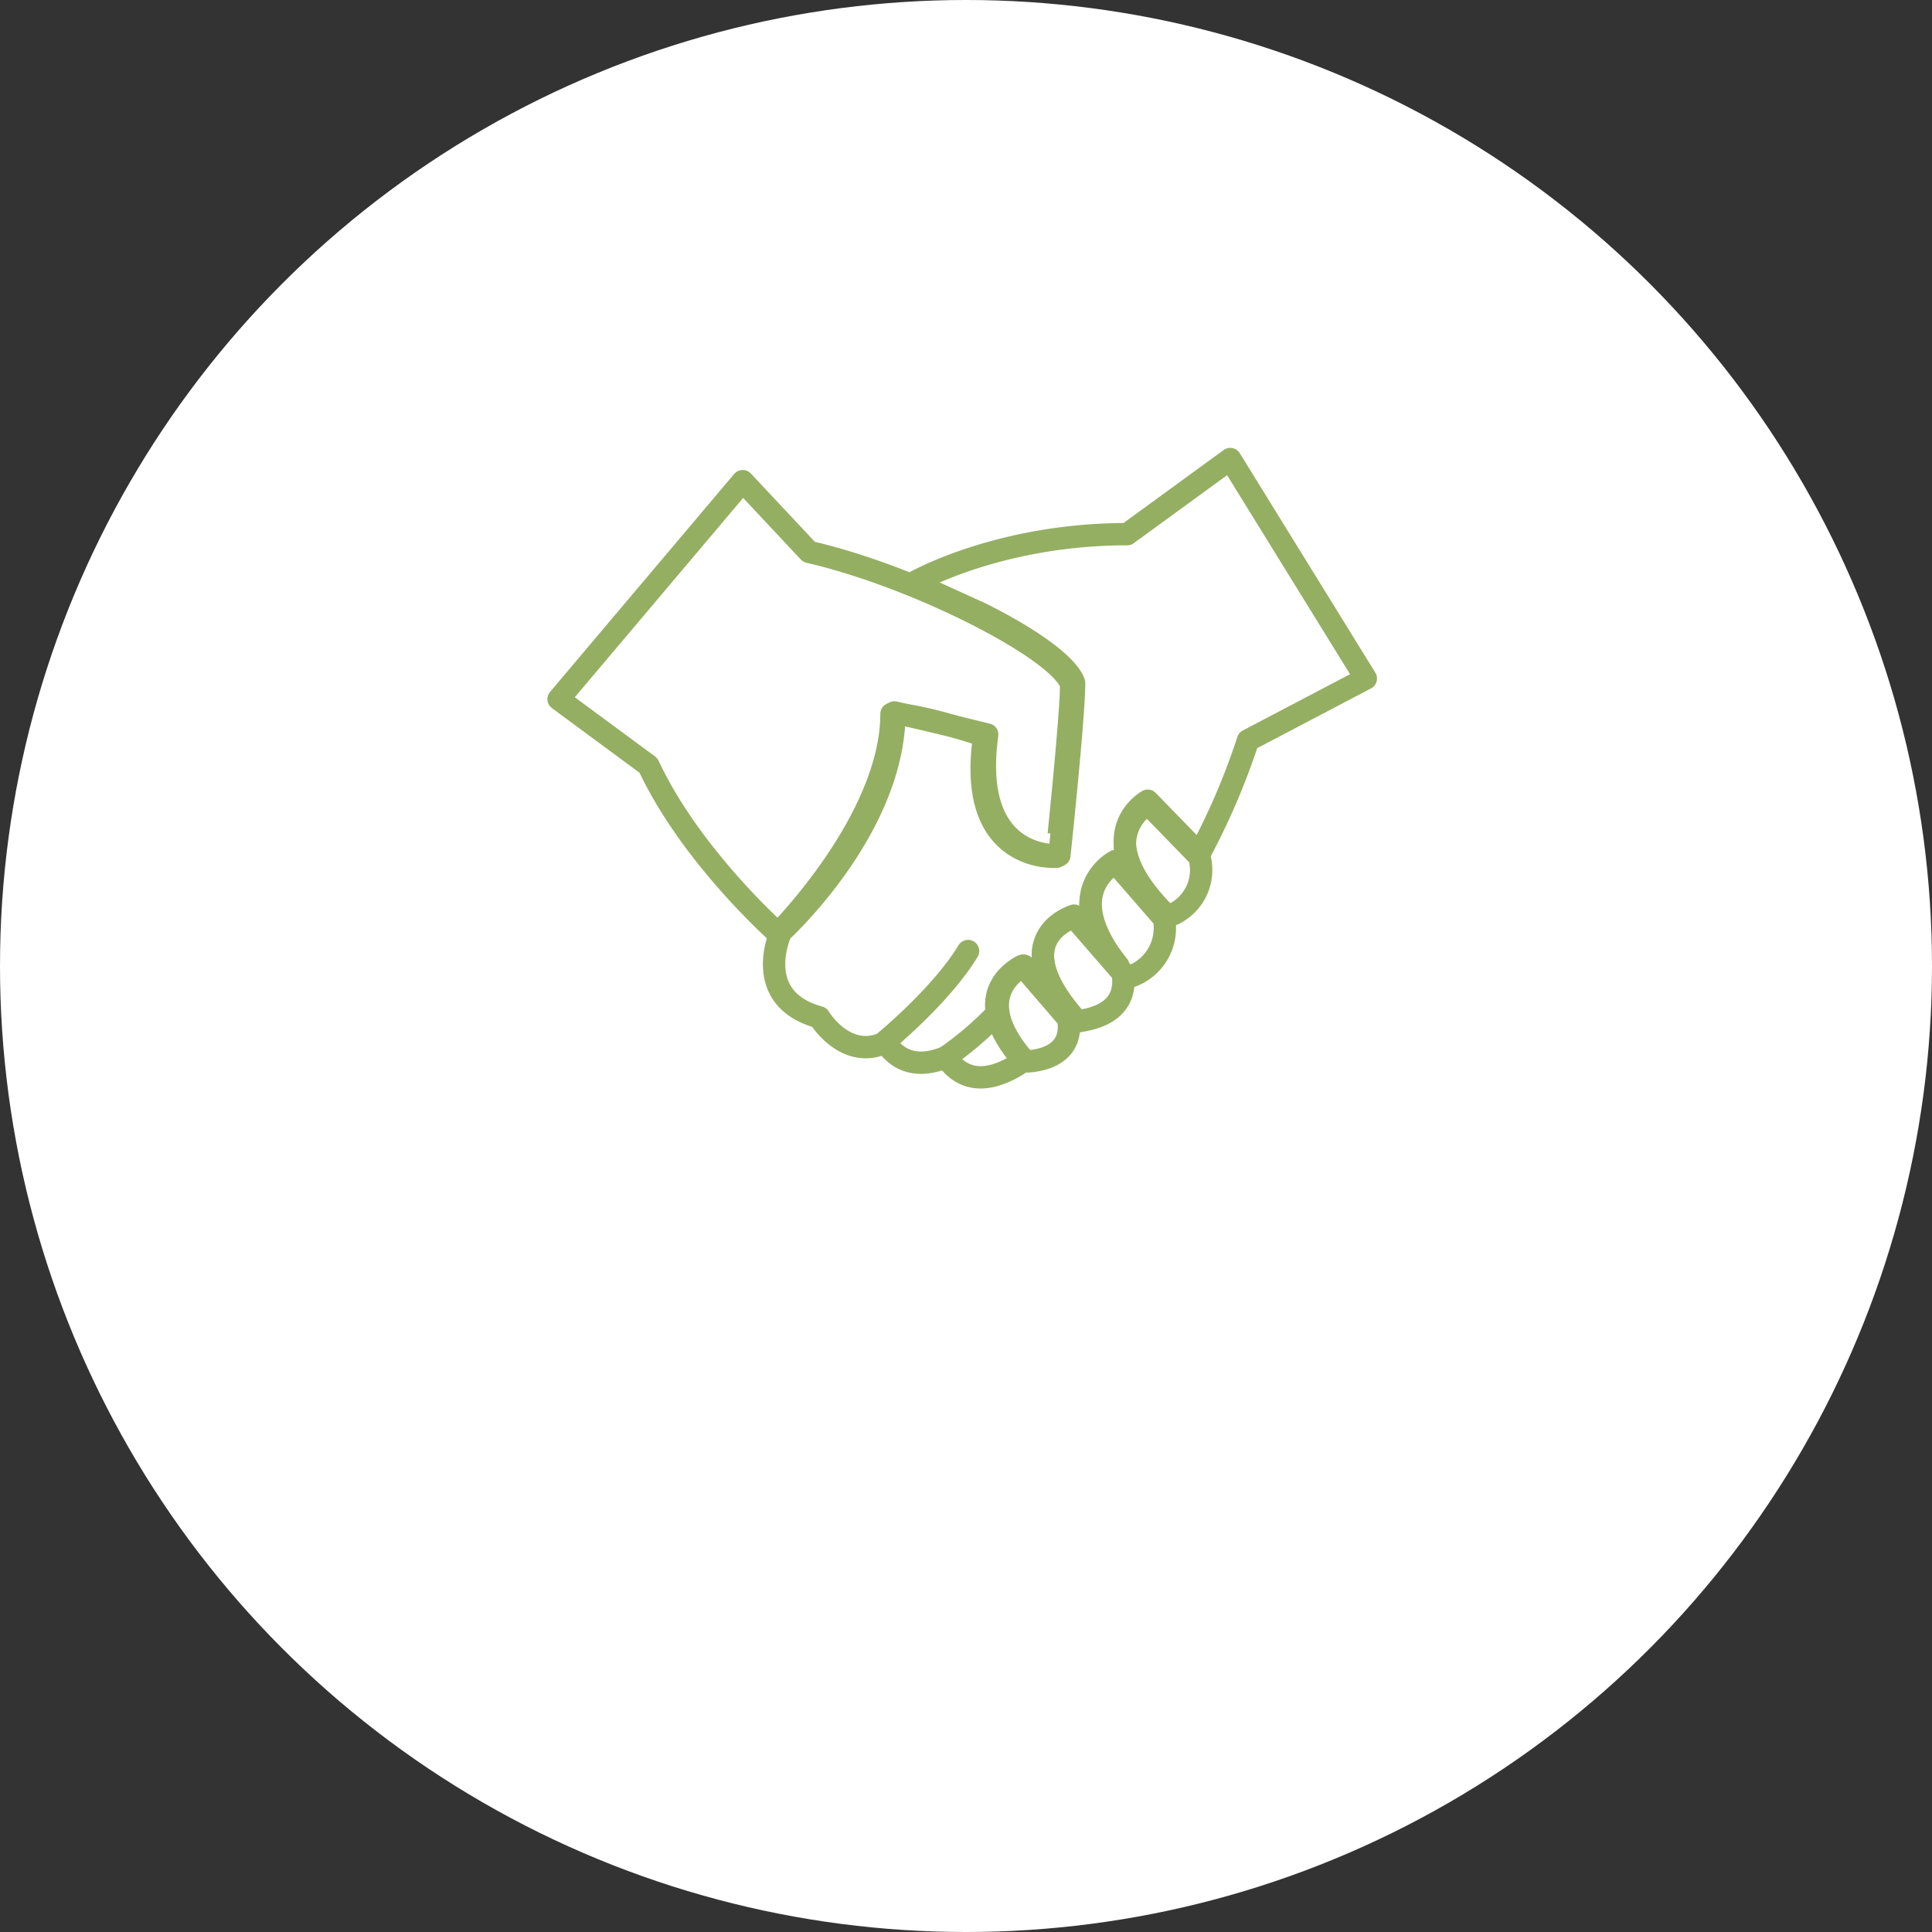<svg xmlns="http://www.w3.org/2000/svg" viewBox="0 0 172.94 172.94">
  <rect x="0" y="0" width="172.94" height="172.94" fill="#333333" stroke="none"/>
  <defs>
    <style>
      .cls-1 {
        fill: #fff;
      }

      .cls-2 {
        fill: none;
        stroke: #94af62;
        stroke-linecap: round;
        stroke-linejoin: round;
        stroke-width: 2px;
      }
    </style>
  </defs>
  <g id="그룹_1640" data-name="그룹 1640" transform="translate(-74 -1384.909)">
    <ellipse id="타원_69" data-name="타원 69" class="cls-1" cx="86.47" cy="86.47" rx="86.47" ry="86.47" transform="translate(74 1384.909)"/>
    <g id="그룹_1575" data-name="그룹 1575" transform="translate(123.5 1425.5)">
      <path id="패스_5474" data-name="패스 5474" class="cls-2" d="M22.6,42.075s5.142-4.219,7.516-8.175" transform="translate(7.039 10.639)"/>
      <path id="패스_5475" data-name="패스 5475" class="cls-2" d="M26.8,42.056A30.21,30.21,0,0,0,31.415,38.1" transform="translate(8.377 11.977)"/>
      <path id="패스_5476" data-name="패스 5476" class="cls-2" d="M8.543,27.448c3.824,8.175,11.6,15.031,11.6,15.031S30.3,32.326,30.3,22.833c2.637,0,8.307,1.978,8.307,1.978-1.714,11.471,6.461,10.812,6.461,10.812S46.385,23.1,46.385,20.2c-.923-3.033-13.713-9.625-23.47-11.867L16.982,2,.5,21.514Z" transform="translate(0 0.478)"/>
      <path id="패스_5477" data-name="패스 5477" class="cls-2" d="M45.611,28.647,41,23.9s-5.538,3.164,1.582,10.153A4.386,4.386,0,0,0,45.611,28.647Z" transform="translate(12.245 7.454)"/>
      <path id="패스_5478" data-name="패스 5478" class="cls-2" d="M43.191,32.91,38.84,27.9s-5.67,2.9,1.055,10.285A4.589,4.589,0,0,0,43.191,32.91Z" transform="translate(11.501 8.728)"/>
      <path id="패스_5479" data-name="패스 5479" class="cls-2" d="M40.526,36.61,36.175,31.6s-6.461,1.846.264,9.362C36.307,40.83,41.186,40.83,40.526,36.61Z" transform="translate(10.473 9.906)"/>
      <path id="패스_5480" data-name="패스 5480" class="cls-2" d="M36.659,39.647,32.571,34.9s-5.406,2.373.132,8.57C32.7,43.47,37.318,43.6,36.659,39.647Z" transform="translate(9.463 10.957)"/>
      <path id="패스_5481" data-name="패스 5481" class="cls-2" d="M55.964.5l-9.23,6.724c-11.6,0-19.119,4.351-19.119,4.351l6.065,2.769c4.483,2.242,7.779,4.615,8.307,6.2,0,3.033-1.319,15.427-1.319,15.427s-8.043.659-6.461-10.812c0,0-3.692-.923-8.307-1.978,0,10.416-10.153,19.646-10.153,19.646s-2.769,5.933,3.428,7.647c.659,1.055,2.9,3.692,5.933,2.241.659,1.055,2.241,2.637,5.406,1.319.791,1.187,2.637,3.033,6.461.659a3.9,3.9,0,0,1,.527-.4c-5.274-6.065,0-8.439,0-8.439l4.087,4.615V50.6l.264-.264c-6.065-7.12.132-8.966.132-8.966l3.956,4.483c-5.406-6.724-.264-9.362-.264-9.362l4.351,5.01h0c0-.132.132-.132.132-.264-7.12-7.12-1.582-10.153-1.582-10.153L53.2,35.837a61.931,61.931,0,0,0,4.351-10.153l10.548-5.538Z" transform="translate(4.661)"/>
    </g>
  </g>
</svg>
